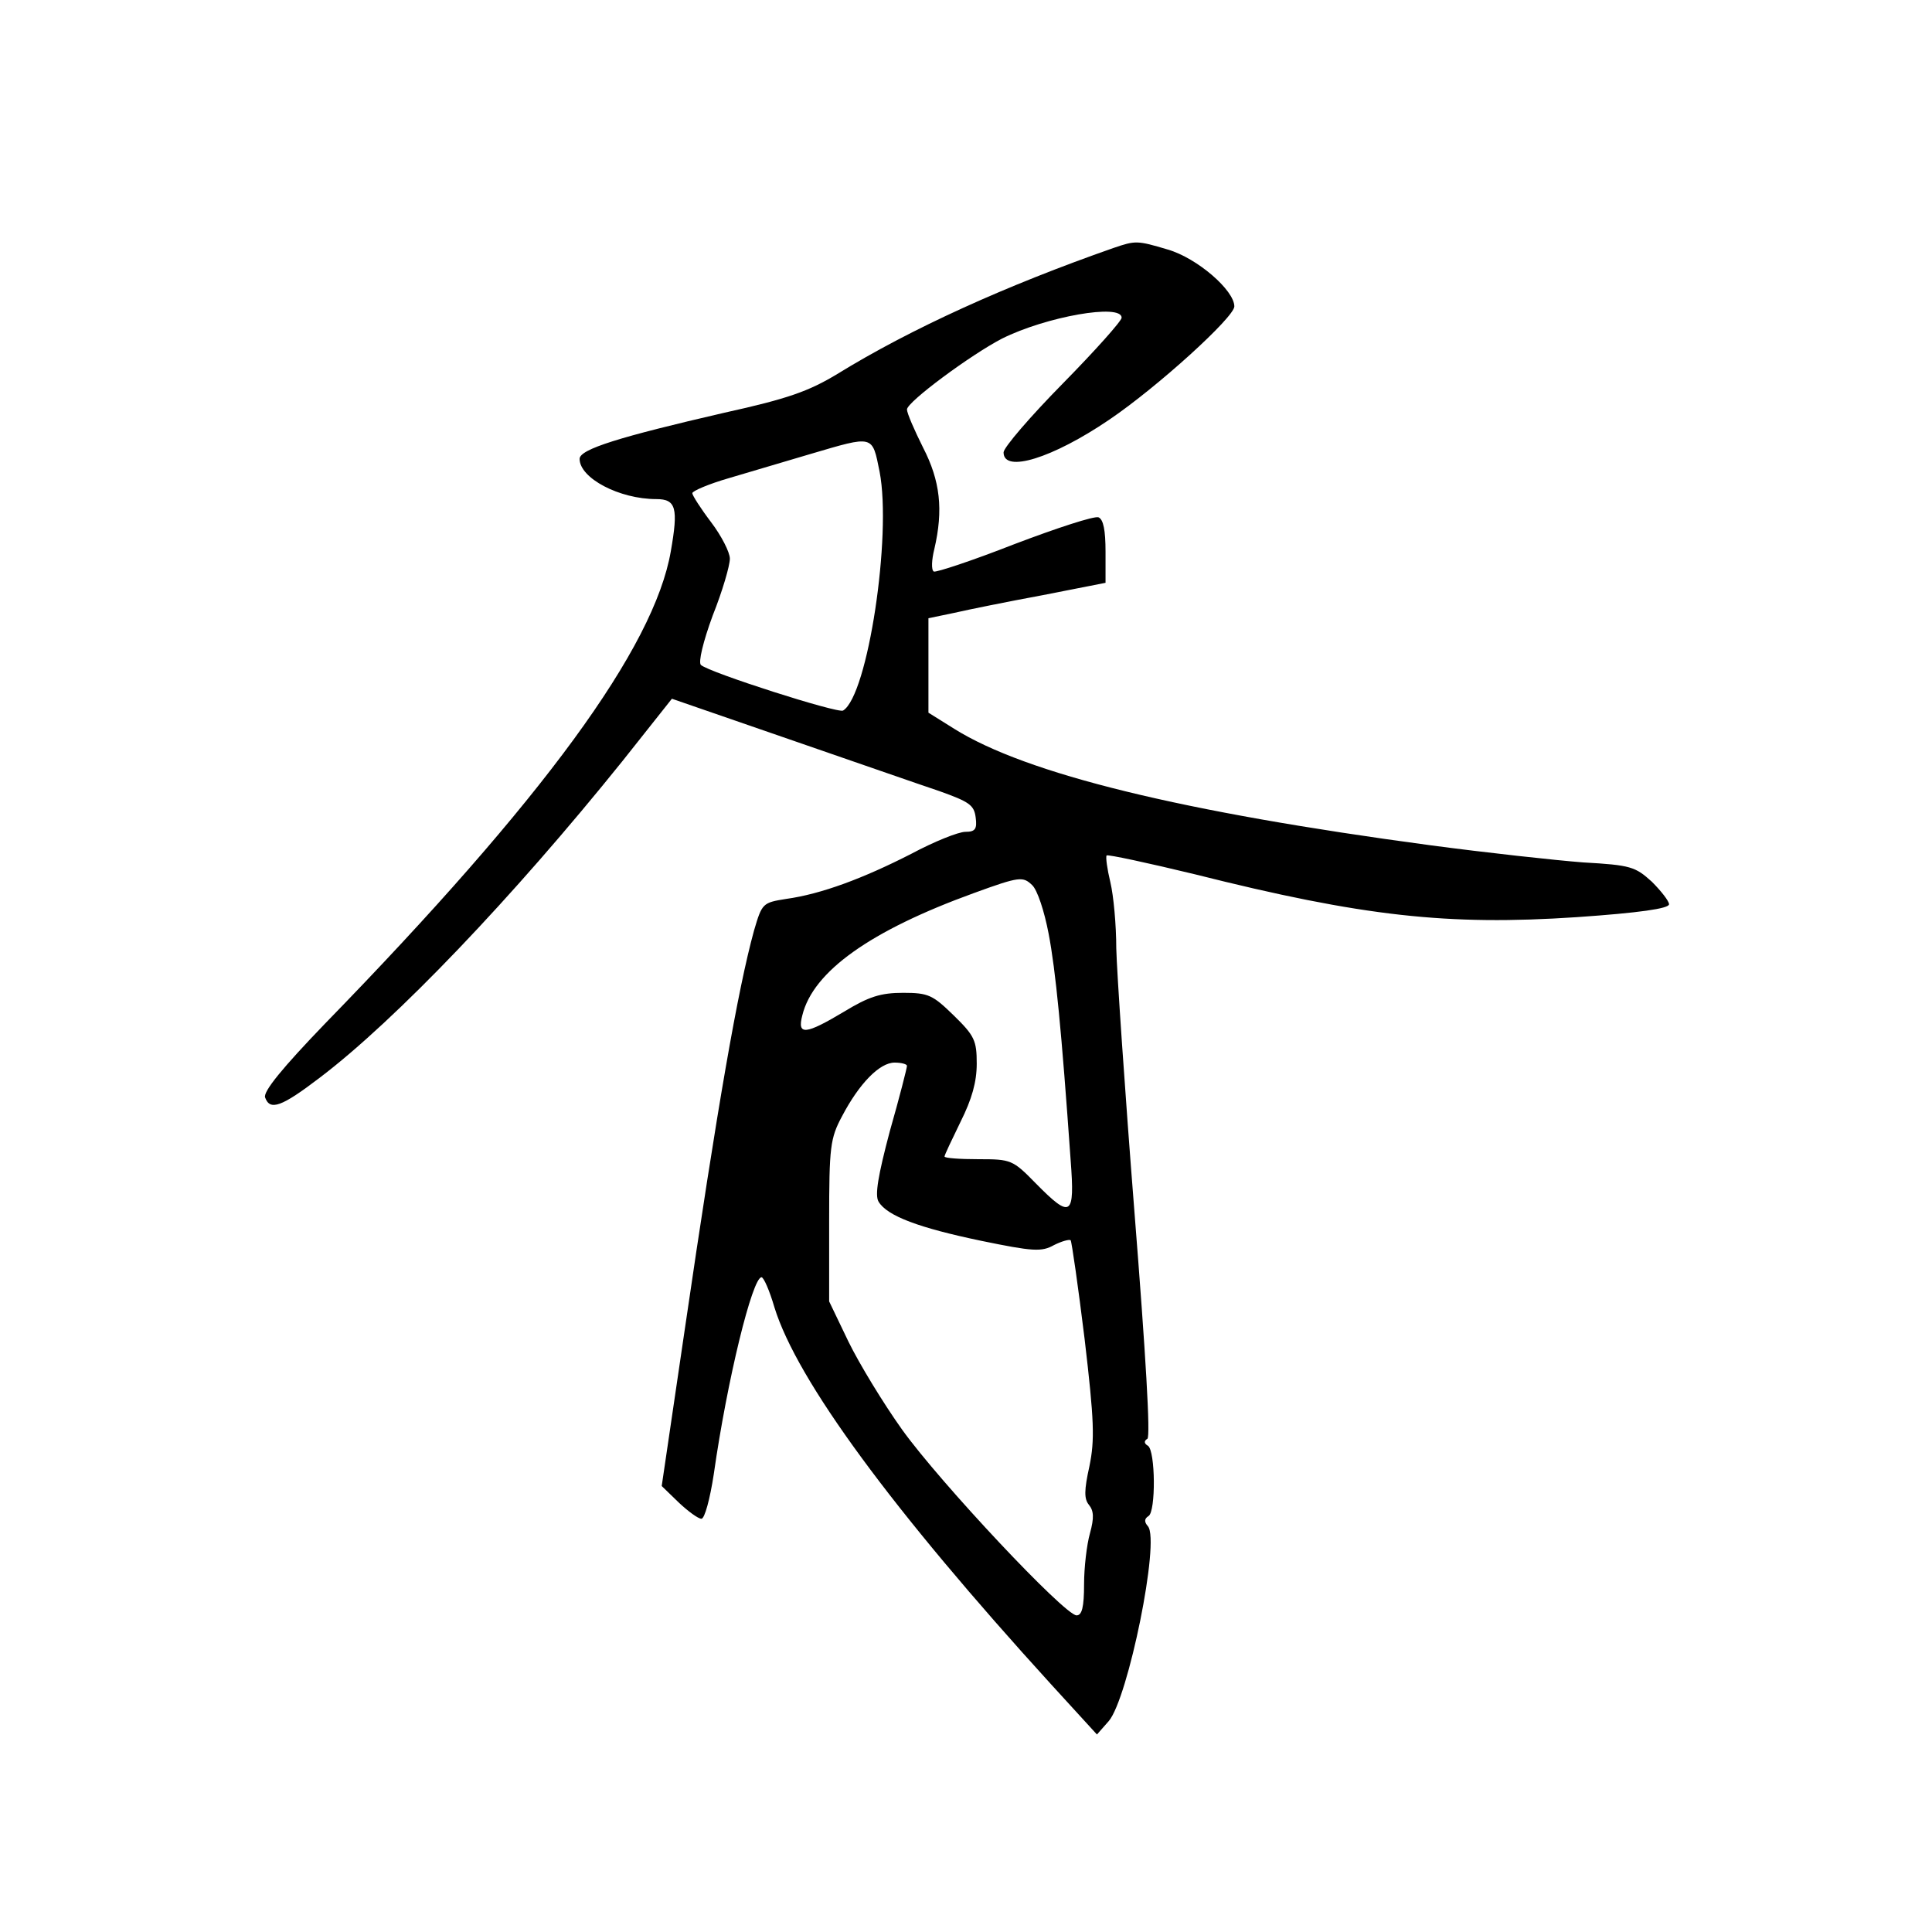 <?xml version="1.0" standalone="no"?>
<!DOCTYPE svg PUBLIC "-//W3C//DTD SVG 20010904//EN"
 "http://www.w3.org/TR/2001/REC-SVG-20010904/DTD/svg10.dtd">
<svg version="1.0" xmlns="http://www.w3.org/2000/svg"
 width="360pt" height="360pt" viewBox="0 0 360 360"
 preserveAspectRatio="xMidYMid meet">
<g transform="translate(0,360) scale(0.1,-0.1)"
fill="#000000" stroke="none">
<path d="M2075 3138 c-200 -70 -377 -150 -515 -235 -53 -32 -92 -46 -210 -72
-195 -45 -270 -68 -270 -86 0 -36 74 -75 143 -75 37 0 41 -17 27 -97 -31 -180
-237 -462 -644 -880 -79 -82 -116 -127 -112 -138 9 -25 30 -18 102 37 141 107
359 335 564 590 l92 116 217 -75 c119 -41 245 -85 281 -97 56 -20 65 -26 68
-49 3 -22 -1 -27 -19 -27 -13 0 -58 -18 -101 -41 -90 -46 -168 -75 -233 -84
-44 -7 -45 -8 -60 -59 -30 -109 -68 -326 -129 -743 l-43 -292 32 -31 c17 -16
36 -30 42 -30 6 0 16 37 23 83 25 176 72 367 89 367 4 0 15 -25 24 -56 42
-136 219 -377 516 -703 l85 -93 22 25 c36 42 96 336 73 363 -7 8 -7 14 1 19
14 8 13 122 -1 131 -7 4 -8 9 -1 13 6 4 -3 156 -24 421 -18 228 -33 450 -34
493 0 43 -5 98 -11 123 -6 25 -9 47 -7 50 3 2 77 -14 164 -35 314 -79 472 -96
712 -80 116 8 172 16 172 24 0 6 -15 25 -32 42 -31 28 -39 31 -128 36 -52 4
-180 18 -285 32 -463 62 -753 133 -887 217 l-48 30 0 88 0 88 48 10 c26 6 100
21 165 33 l117 23 0 58 c0 40 -4 60 -13 64 -8 3 -78 -20 -157 -50 -79 -31
-146 -53 -150 -51 -5 3 -4 22 1 42 17 73 11 127 -21 189 -16 32 -30 64 -30 71
0 14 119 102 177 132 82 41 223 66 223 39 0 -6 -49 -61 -110 -123 -60 -61
-110 -119 -110 -128 0 -39 91 -11 197 61 90 61 233 191 233 211 0 30 -69 90
-124 106 -57 17 -60 17 -101 3z m-436 -417 c23 -119 -22 -417 -68 -445 -9 -6
-250 71 -265 85 -5 5 4 43 22 92 18 45 32 93 32 106 0 12 -16 43 -35 68 -19
25 -35 50 -35 54 0 4 30 17 68 28 37 11 105 31 152 45 119 35 115 36 129 -33z
m315 -861 c13 -68 24 -180 41 -422 8 -105 1 -110 -65 -43 -43 44 -46 45 -107
45 -35 0 -63 2 -63 5 0 3 14 32 30 65 21 42 30 74 30 108 0 43 -4 52 -43 90
-39 38 -47 42 -94 42 -42 0 -64 -7 -110 -35 -72 -43 -88 -45 -78 -7 20 82 127
158 320 228 85 31 91 31 108 15 10 -9 23 -49 31 -91z m-264 -246 c0 -4 -14
-59 -32 -122 -22 -83 -28 -119 -21 -131 16 -27 76 -49 191 -73 97 -20 113 -21
136 -8 14 7 28 11 31 9 2 -3 14 -86 26 -184 18 -153 19 -188 9 -237 -10 -45
-10 -61 -1 -72 9 -11 10 -24 2 -53 -6 -21 -11 -64 -11 -95 0 -43 -4 -58 -14
-58 -22 0 -254 247 -325 346 -35 49 -80 123 -100 164 l-36 75 0 150 c0 138 2
154 24 195 32 61 70 100 98 100 13 0 23 -3 23 -6z"/>
</g>
</svg>

